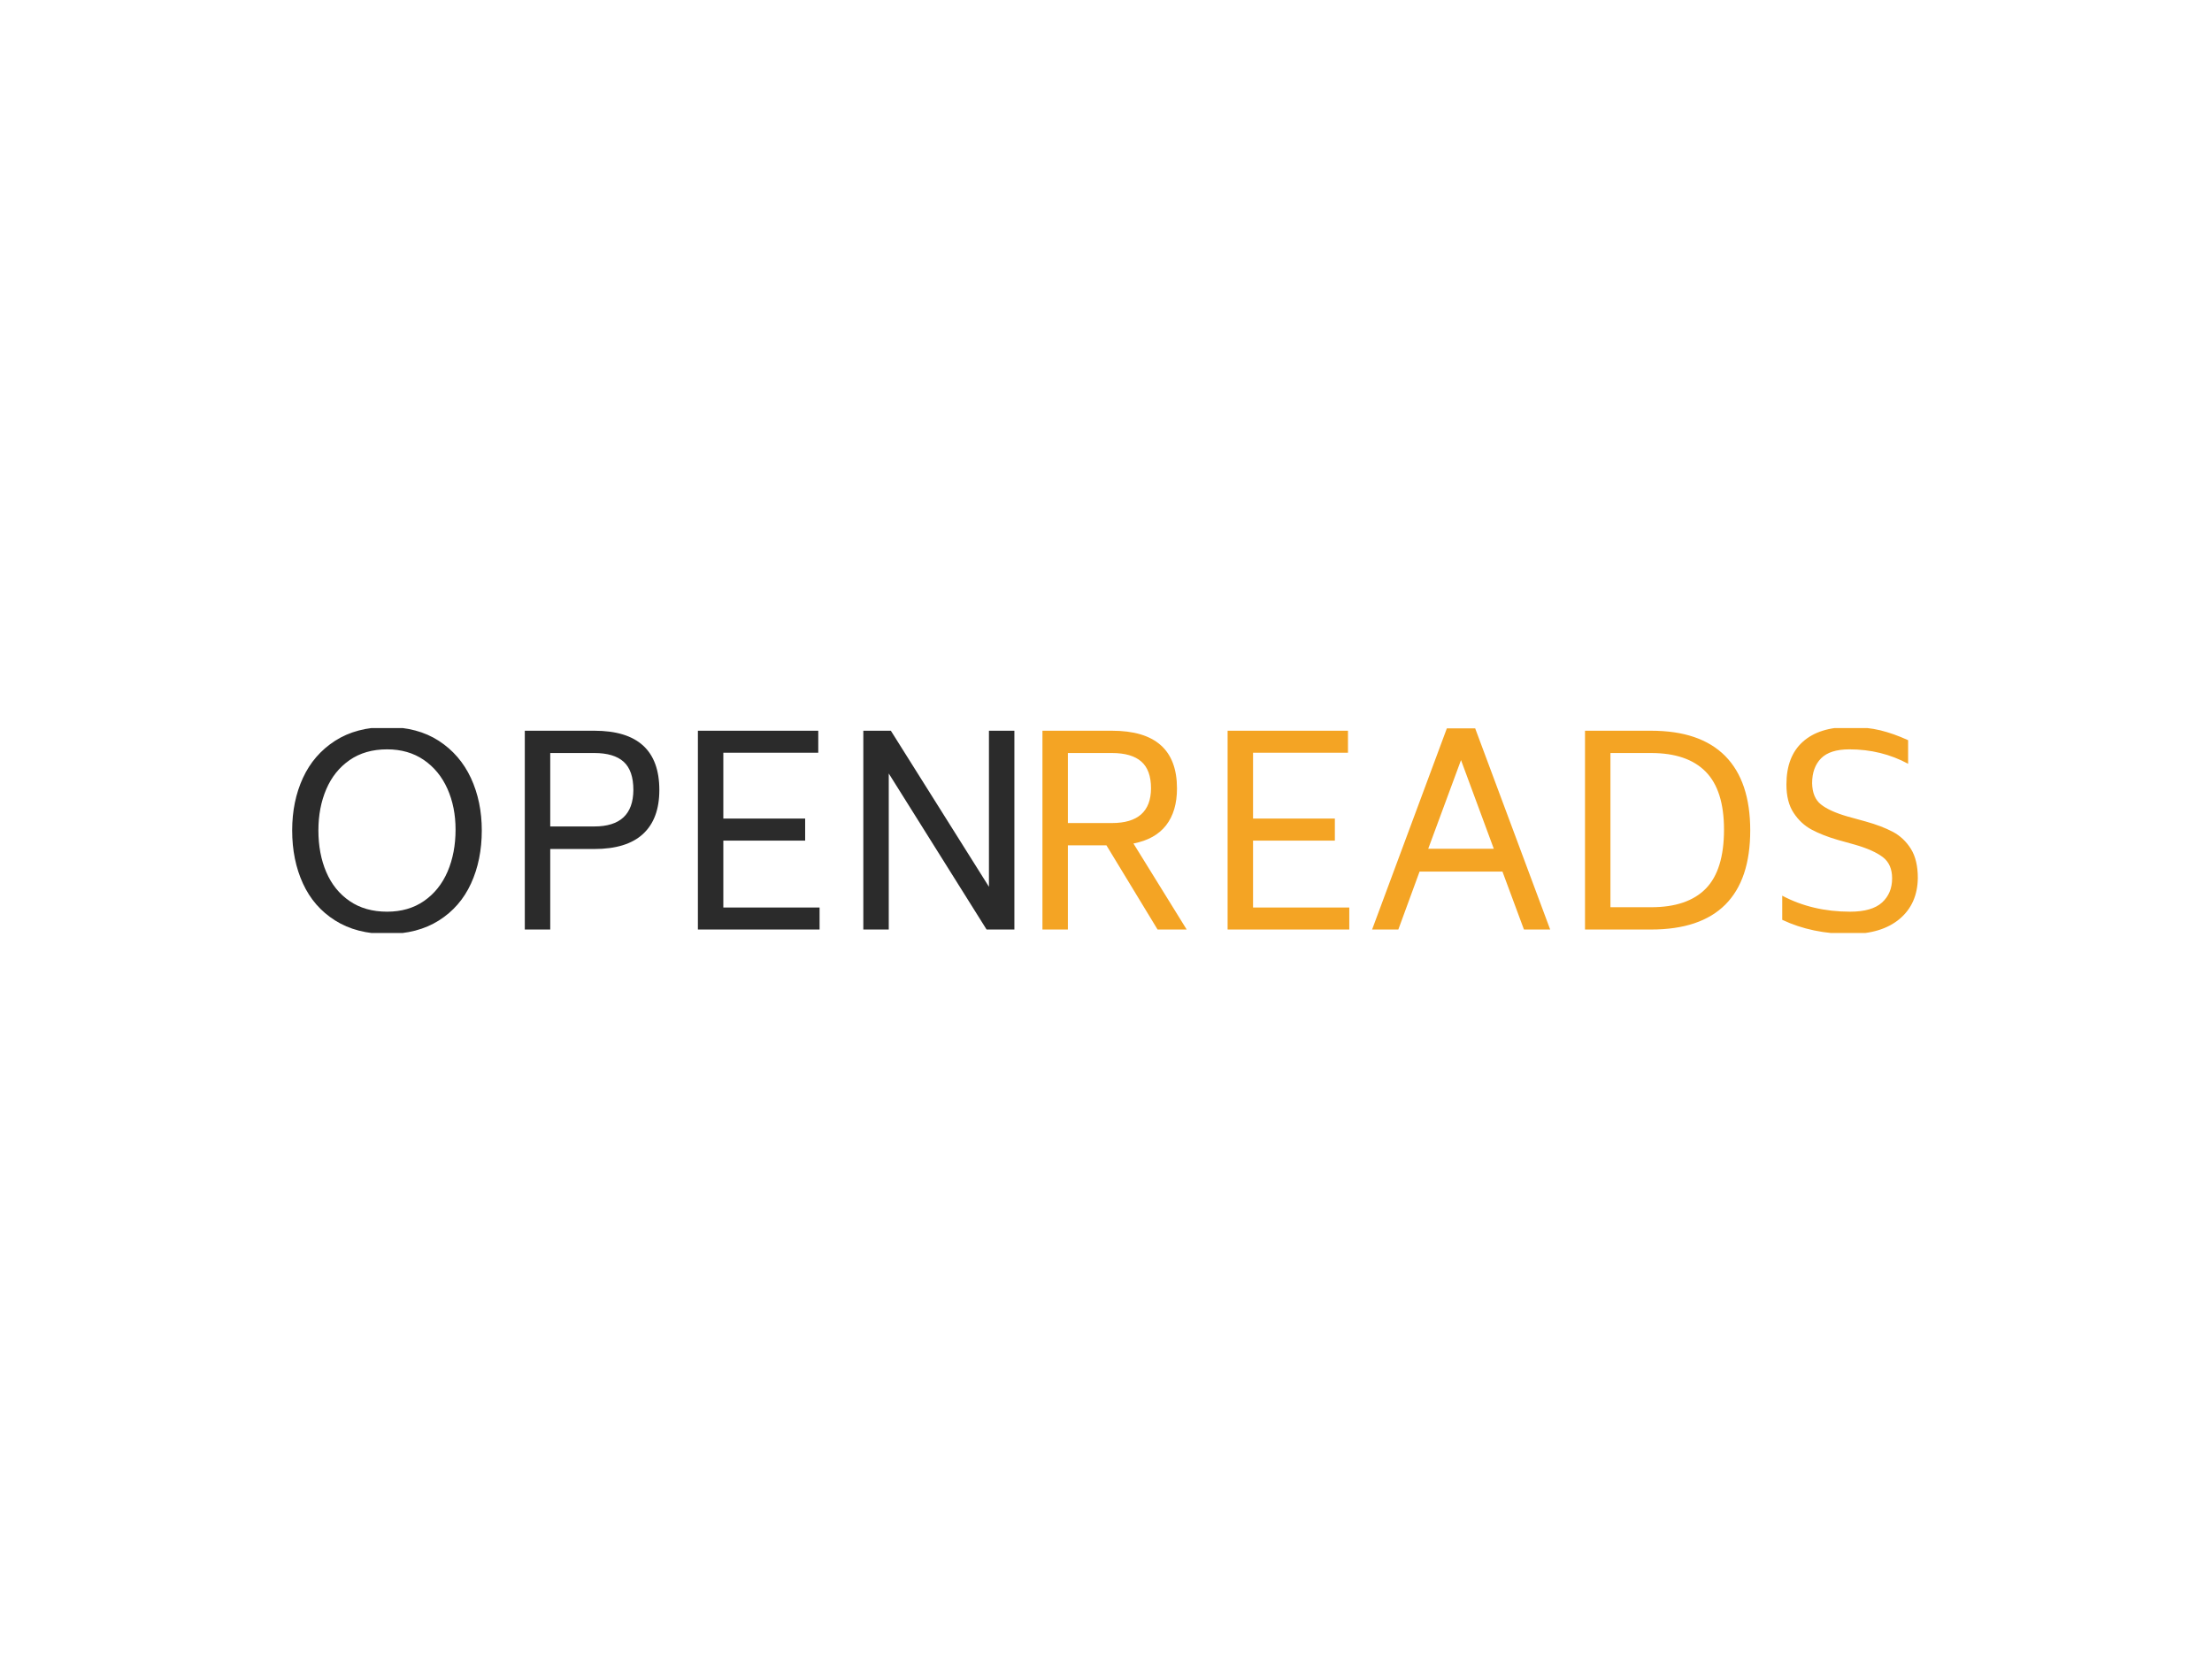<svg xmlns="http://www.w3.org/2000/svg" version="1.1" xmlns:xlink="http://www.w3.org/1999/xlink" xmlns:svgjs="http://svgjs.dev/svgjs" width="2000" height="1500" viewBox="0 0 2000 1500"><rect width="2000" height="1500" fill="#ffffff"></rect><g transform="matrix(0.75,0,0,0.75,249.091,658.296)"><svg viewBox="0 0 396 49" data-background-color="#ffffff" preserveAspectRatio="xMidYMid meet" height="247" width="2000" xmlns="http://www.w3.org/2000/svg" xmlns:xlink="http://www.w3.org/1999/xlink"><g id="tight-bounds" transform="matrix(1,0,0,1,0.24,-0.244)"><svg viewBox="0 0 395.52 49.487" height="49.487" width="395.52"><g><svg viewBox="0 0 395.52 49.487" height="49.487" width="395.52"><g><svg viewBox="0 0 395.52 49.487" height="49.487" width="395.52"><g><svg viewBox="0 0 395.52 49.487" height="49.487" width="395.52"><g><svg viewBox="0 0 395.52 49.487" height="49.487" width="395.52"><g transform="matrix(1,0,0,1,0,0)"><svg width="395.52" viewBox="2.8 -38.6 309.93 39.45" height="49.487" data-palette-color="#2b2b2b"><g class="undefined-text-0" data-fill-palette-color="primary" id="text-0"><path d="M20.9 0.85Q15.05 0.85 10.98-1.73 6.9-4.3 4.85-8.78 2.8-13.25 2.8-18.9L2.8-18.9Q2.8-24.45 4.85-28.9 6.9-33.35 10.98-35.98 15.05-38.6 20.9-38.6L20.9-38.6Q26.7-38.6 30.75-35.98 34.8-33.35 36.88-28.88 38.95-24.4 38.95-18.9L38.95-18.9Q38.95-13.25 36.9-8.78 34.85-4.3 30.78-1.73 26.7 0.85 20.9 0.85L20.9 0.85ZM20.9-3.4Q25-3.4 27.95-5.45 30.9-7.5 32.43-11.05 33.95-14.6 33.95-19.05L33.95-19.05Q33.95-23.35 32.4-26.83 30.85-30.3 27.9-32.33 24.95-34.35 20.9-34.35L20.9-34.35Q16.7-34.35 13.75-32.3 10.8-30.25 9.3-26.75 7.8-23.25 7.8-18.9L7.8-18.9Q7.8-14.45 9.3-10.95 10.8-7.45 13.75-5.43 16.7-3.4 20.9-3.4L20.9-3.4ZM60.4-37.9Q72.8-37.9 72.8-26.6L72.8-26.6Q72.8-21.1 69.7-18.23 66.6-15.35 60.4-15.35L60.4-15.35 52-15.35 52 0 47.15 0 47.15-37.9 60.4-37.9ZM67.85-26.6Q67.85-30.3 66-31.98 64.15-33.65 60.4-33.65L60.4-33.65 52-33.65 52-19.65 60.4-19.65Q67.8-19.65 67.85-26.6L67.85-26.6ZM85-4.2L103.35-4.2 103.35 0 80.15 0 80.15-37.9 103.1-37.9 103.1-33.7 85-33.7 85-21.15 100.6-21.15 100.6-16.95 85-16.95 85-4.2ZM135.64-37.9L140.49-37.9 140.49 0 135.19 0 116.54-29.75 116.54 0 111.69 0 111.69-37.9 116.94-37.9 135.64-8.15 135.64-37.9Z" fill="#2b2b2b" data-fill-palette-color="primary"></path><path d="M167.79 0L158.04-16.05 150.69-16.05 150.69 0 145.84 0 145.84-37.9 159.09-37.9Q171.49-37.9 171.49-26.9L171.49-26.9Q171.49-22.55 169.42-19.88 167.34-17.2 163.19-16.4L163.19-16.4 173.34 0 167.79 0ZM150.69-33.65L150.69-20.3 159.09-20.3Q166.49-20.3 166.54-26.9L166.54-26.9Q166.54-30.4 164.69-32.02 162.84-33.65 159.09-33.65L159.09-33.65 150.69-33.65ZM185.99-4.2L204.34-4.2 204.34 0 181.14 0 181.14-37.9 204.09-37.9 204.09-33.7 185.99-33.7 185.99-21.15 201.59-21.15 201.59-16.95 185.99-16.95 185.99-4.2ZM237.64 0L233.54-11.05 217.74-11.05 213.69 0 208.69 0 222.94-38.35 228.34-38.35 242.64 0 237.64 0ZM219.39-15.4L231.89-15.4 225.64-32.3 219.39-15.4ZM261.88-37.9Q271.23-37.9 276.01-33.08 280.78-28.25 280.78-18.9L280.78-18.9Q280.78-9.5 276.03-4.75 271.28 0 261.88 0L261.88 0 249.28 0 249.28-37.9 261.88-37.9ZM275.78-19.05Q275.78-26.55 272.28-30.1 268.78-33.65 261.88-33.65L261.88-33.65 254.13-33.65 254.13-4.25 261.88-4.25Q268.83-4.25 272.31-7.8 275.78-11.35 275.78-19.05L275.78-19.05ZM299.83 0.85Q292.58 0.85 286.88-1.85L286.88-1.85 286.88-6.45Q292.63-3.4 299.83-3.4L299.83-3.4Q303.98-3.4 305.91-5.15 307.83-6.9 307.83-9.75L307.83-9.75Q307.83-12.45 306.06-13.8 304.28-15.15 300.83-16.15L300.83-16.15 297.43-17.1Q294.53-17.95 292.48-19.05 290.43-20.15 289.06-22.23 287.68-24.3 287.68-27.65L287.68-27.65Q287.68-33 290.81-35.8 293.93-38.6 299.68-38.6L299.68-38.6Q303.03-38.6 305.58-37.98 308.13-37.35 310.88-36.1L310.88-36.1 310.88-31.6Q305.78-34.35 299.68-34.35L299.68-34.35Q295.98-34.35 294.28-32.63 292.58-30.9 292.58-27.9L292.58-27.9Q292.63-25.15 294.26-23.85 295.88-22.55 299.33-21.55L299.33-21.55 302.78-20.6Q305.83-19.75 307.96-18.63 310.08-17.5 311.41-15.38 312.73-13.25 312.73-9.85L312.73-9.85Q312.68-4.9 309.26-2.02 305.83 0.85 299.83 0.85L299.83 0.85Z" fill="#f4a424" data-fill-palette-color="secondary"></path></g></svg></g></svg></g></svg></g></svg></g></svg></g><defs></defs></svg><rect width="395.52" height="49.487" fill="none" stroke="none" visibility="hidden"></rect></g></svg></g></svg>